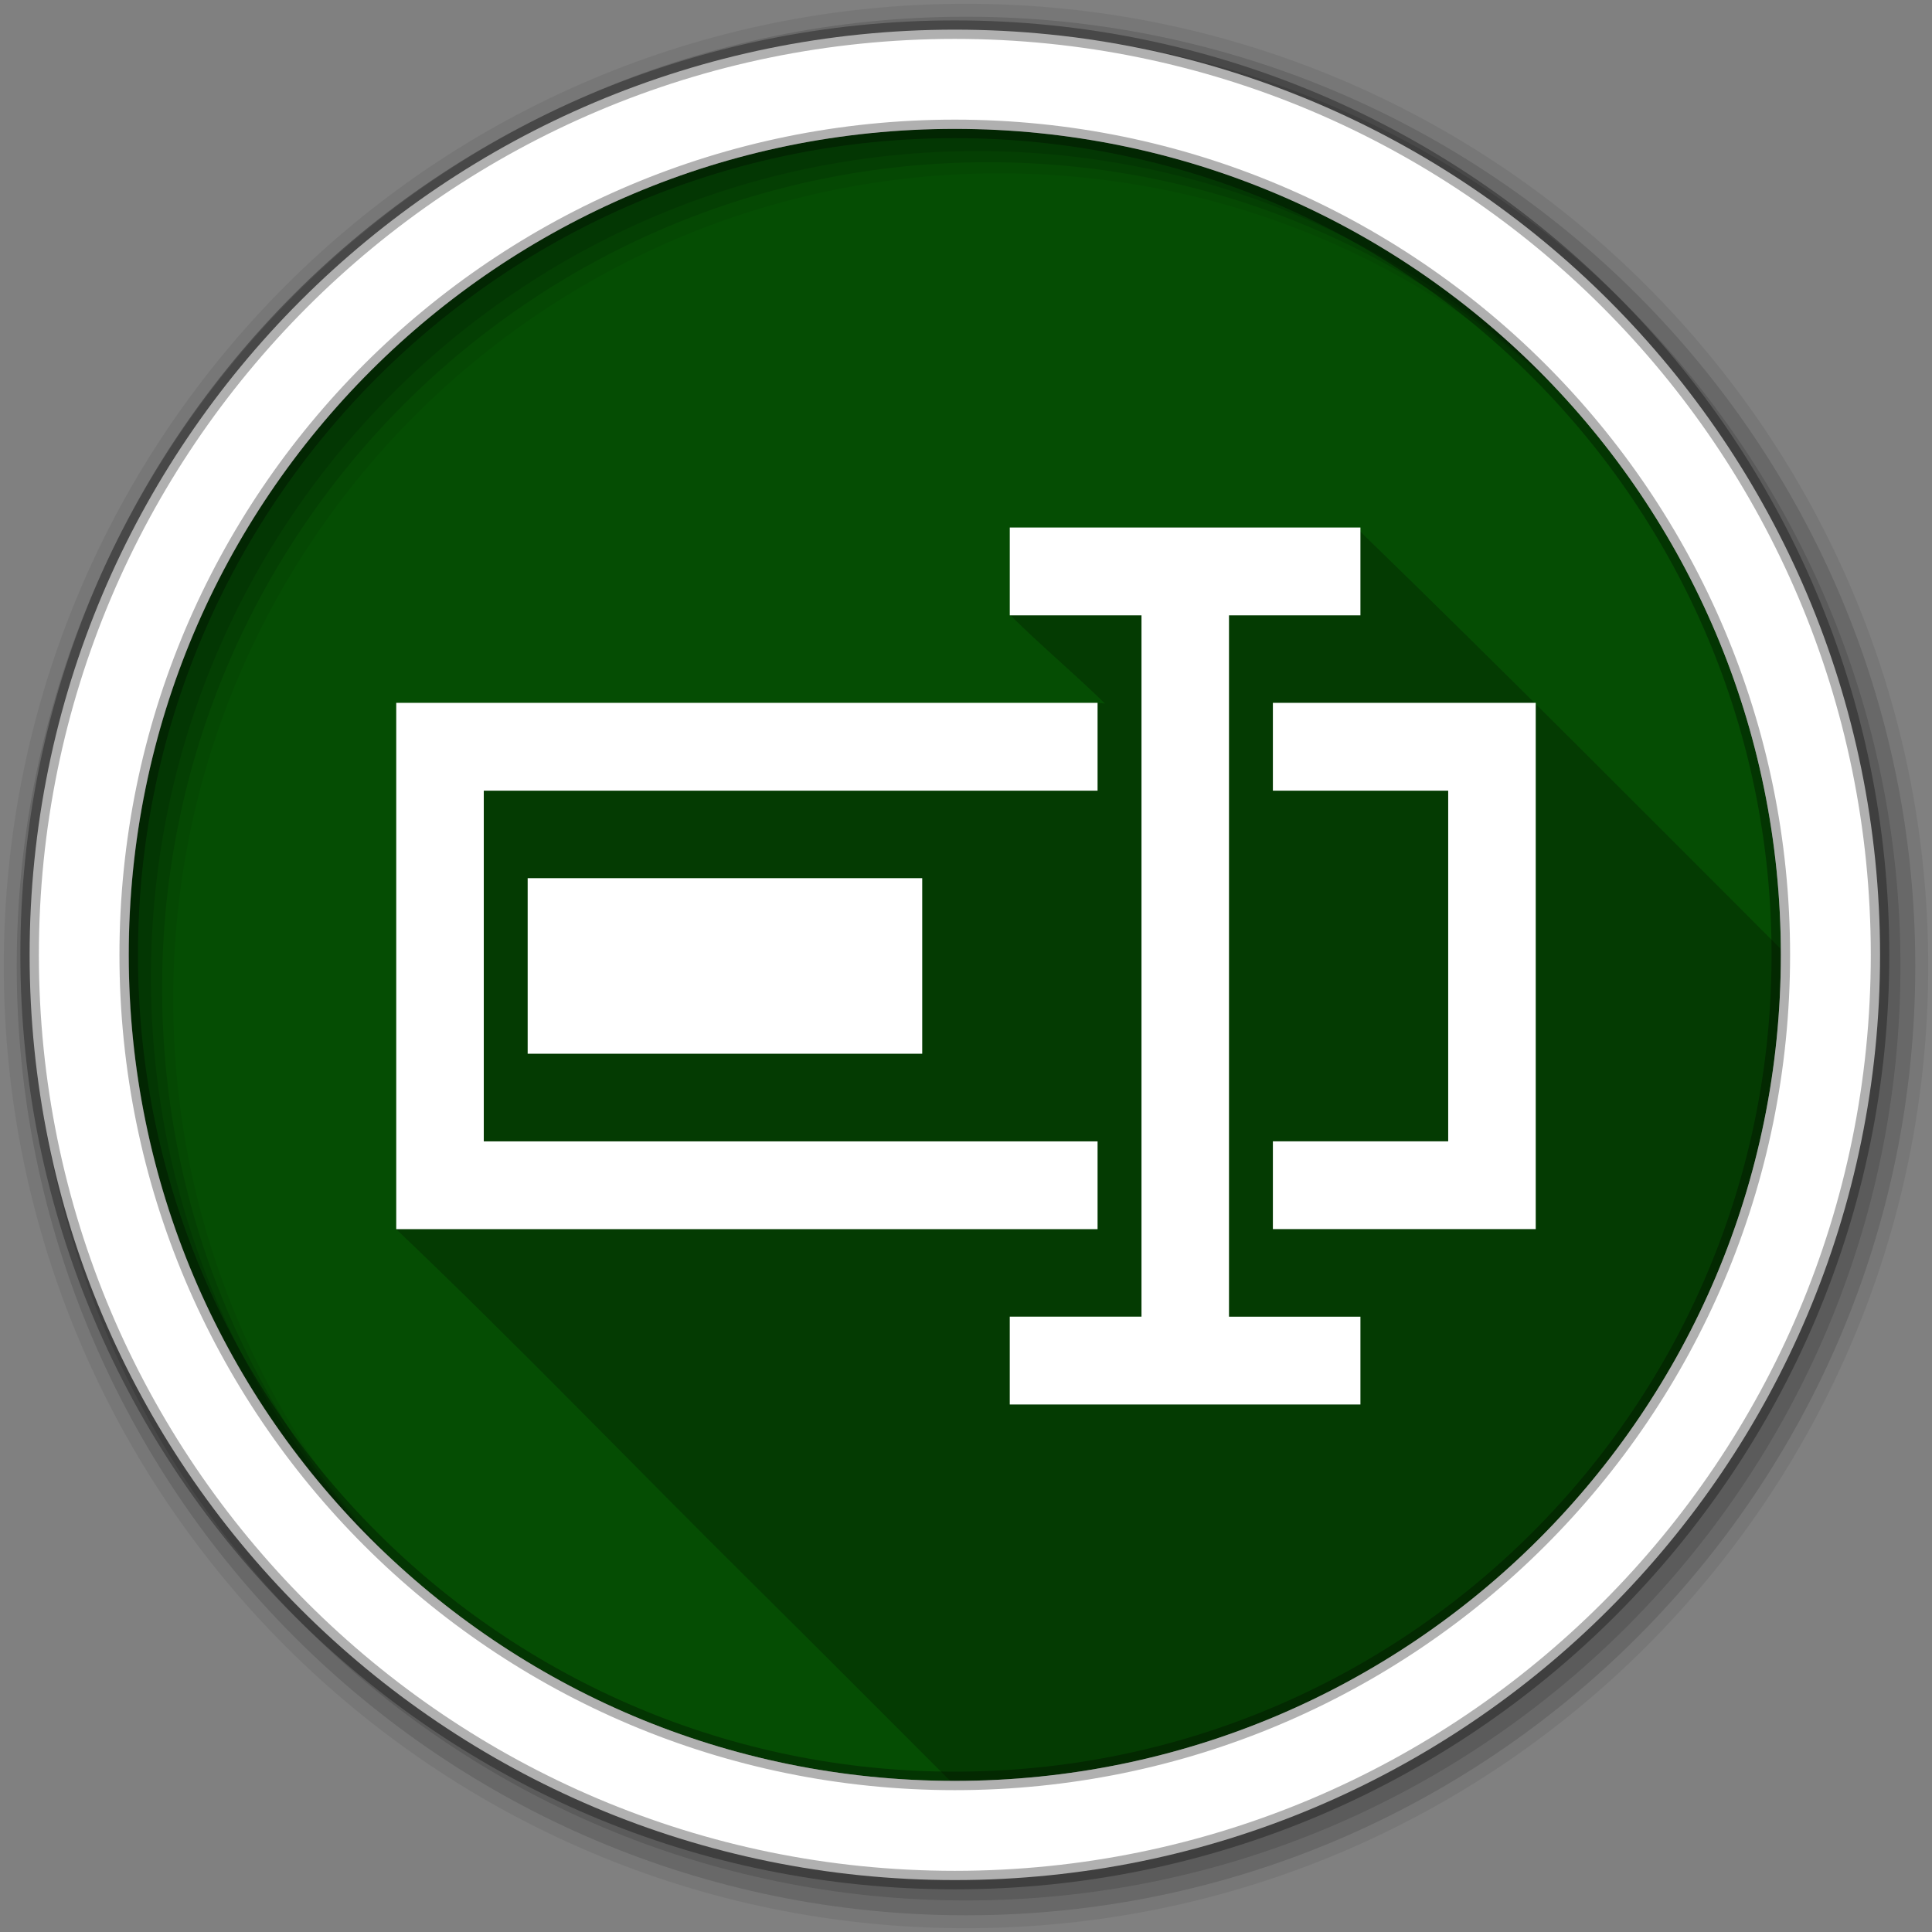 <?xml version="1.0" encoding="UTF-8" standalone="no"?>
<svg xmlns="http://www.w3.org/2000/svg" height="512" viewBox="0 0 512 512" width="512" version="1.1">
 <rect x="0" y="0" width="512" height="512" fill="#808080" stroke="none"/>
 <path id="path4" d="m471.95 253.05c0 120.9-98.01 218.9-218.9 218.9-120.9 0-218.9-98.01-218.9-218.9 0-120.9 98.01-218.9 218.9-218.9 120.9 0 218.9 98.01 218.9 218.9" fill-rule="evenodd" fill="#054d03"/>
 <path id="path6" fill-opacity="0.235" d="m314.16 139.72c-15.534 0.068-31.11 0.352-46.563 0.094 2.39 5.423 1.749 19.747 0.156 23.22 7.854 7.854 17.1 15.573 25.09 23.438-0.609-0.094-1.265-0.156-2-0.188-14.57 0.073-24.388 1.056-35.22-0.031h-150.62v139.5c32.36 30.798 63.51 63.3 95.38 94.84 17.201 17.06 34.29 34.21 51.41 51.34 0.419 0.002 0.83 0.031 1.25 0.031 120.9 0 218.91-98.01 218.91-218.91 0-0.522-0.028-1.041-0.031-1.563-37.05-37.07-73.955-74.24-111.37-110.56-15.345-1.14-30.841-1.287-46.37-1.219" color="#000000"/>
 <g id="g8" fill-rule="evenodd">
  <path id="path10" fill-opacity="0.067" d="m256 1c-140.83 0-255 114.17-255 255s114.17 255 255 255 255-114.17 255-255-114.17-255-255-255m8.827 44.931c120.9 0 218.9 98 218.9 218.9s-98 218.9-218.9 218.9-218.93-98-218.93-218.9 98.03-218.9 218.93-218.9"/>
  <g id="g12" fill-opacity="0.129">
   <path id="path14" d="m256 4.433c-138.94 0-251.57 112.63-251.57 251.57s112.63 251.57 251.57 251.57 251.57-112.63 251.57-251.57-112.63-251.57-251.57-251.57m5.885 38.556c120.9 0 218.9 98 218.9 218.9s-98 218.9-218.9 218.9-218.93-98-218.93-218.9 98.03-218.9 218.93-218.9"/>
   <path id="path16" d="m256 8.356c-136.77 0-247.64 110.87-247.64 247.64s110.87 247.64 247.64 247.64 247.64-110.87 247.64-247.64-110.87-247.64-247.64-247.64m2.942 31.691c120.9 0 218.9 98 218.9 218.9s-98 218.9-218.9 218.9-218.93-98-218.93-218.9 98.03-218.9 218.93-218.9"/>
  </g>
  <path id="path18" d="m253.04 7.859c-135.42 0-245.19 109.78-245.19 245.19 0 135.42 109.78 245.19 245.19 245.19 135.42 0 245.19-109.78 245.19-245.19 0-135.42-109.78-245.19-245.19-245.19zm0 26.297c120.9 0 218.9 98 218.9 218.9s-98 218.9-218.9 218.9-218.93-98-218.93-218.9 98.03-218.9 218.93-218.9z" stroke-opacity="0.31" stroke="#000" stroke-width="4.904" fill="#fff"/>
 </g>
 <path id="path66" fill="#fff" d="m267.6 139.8v23.271h34.907v185.86h-34.91v23.271h92.93v-23.27h-34.83v-185.86h34.83v-23.27h-92.93m-162.59 46.46v139.48h185.86v-23.271h-162.66v-92.93h162.66v-23.28h-185.86m232.32 0v23.271h46.46v92.93h-46.46v23.271h69.658v-139.48h-69.658m-197.49 46.46v46.543h104.56v-46.53h-104.56" color="#000000"/>
</svg>
